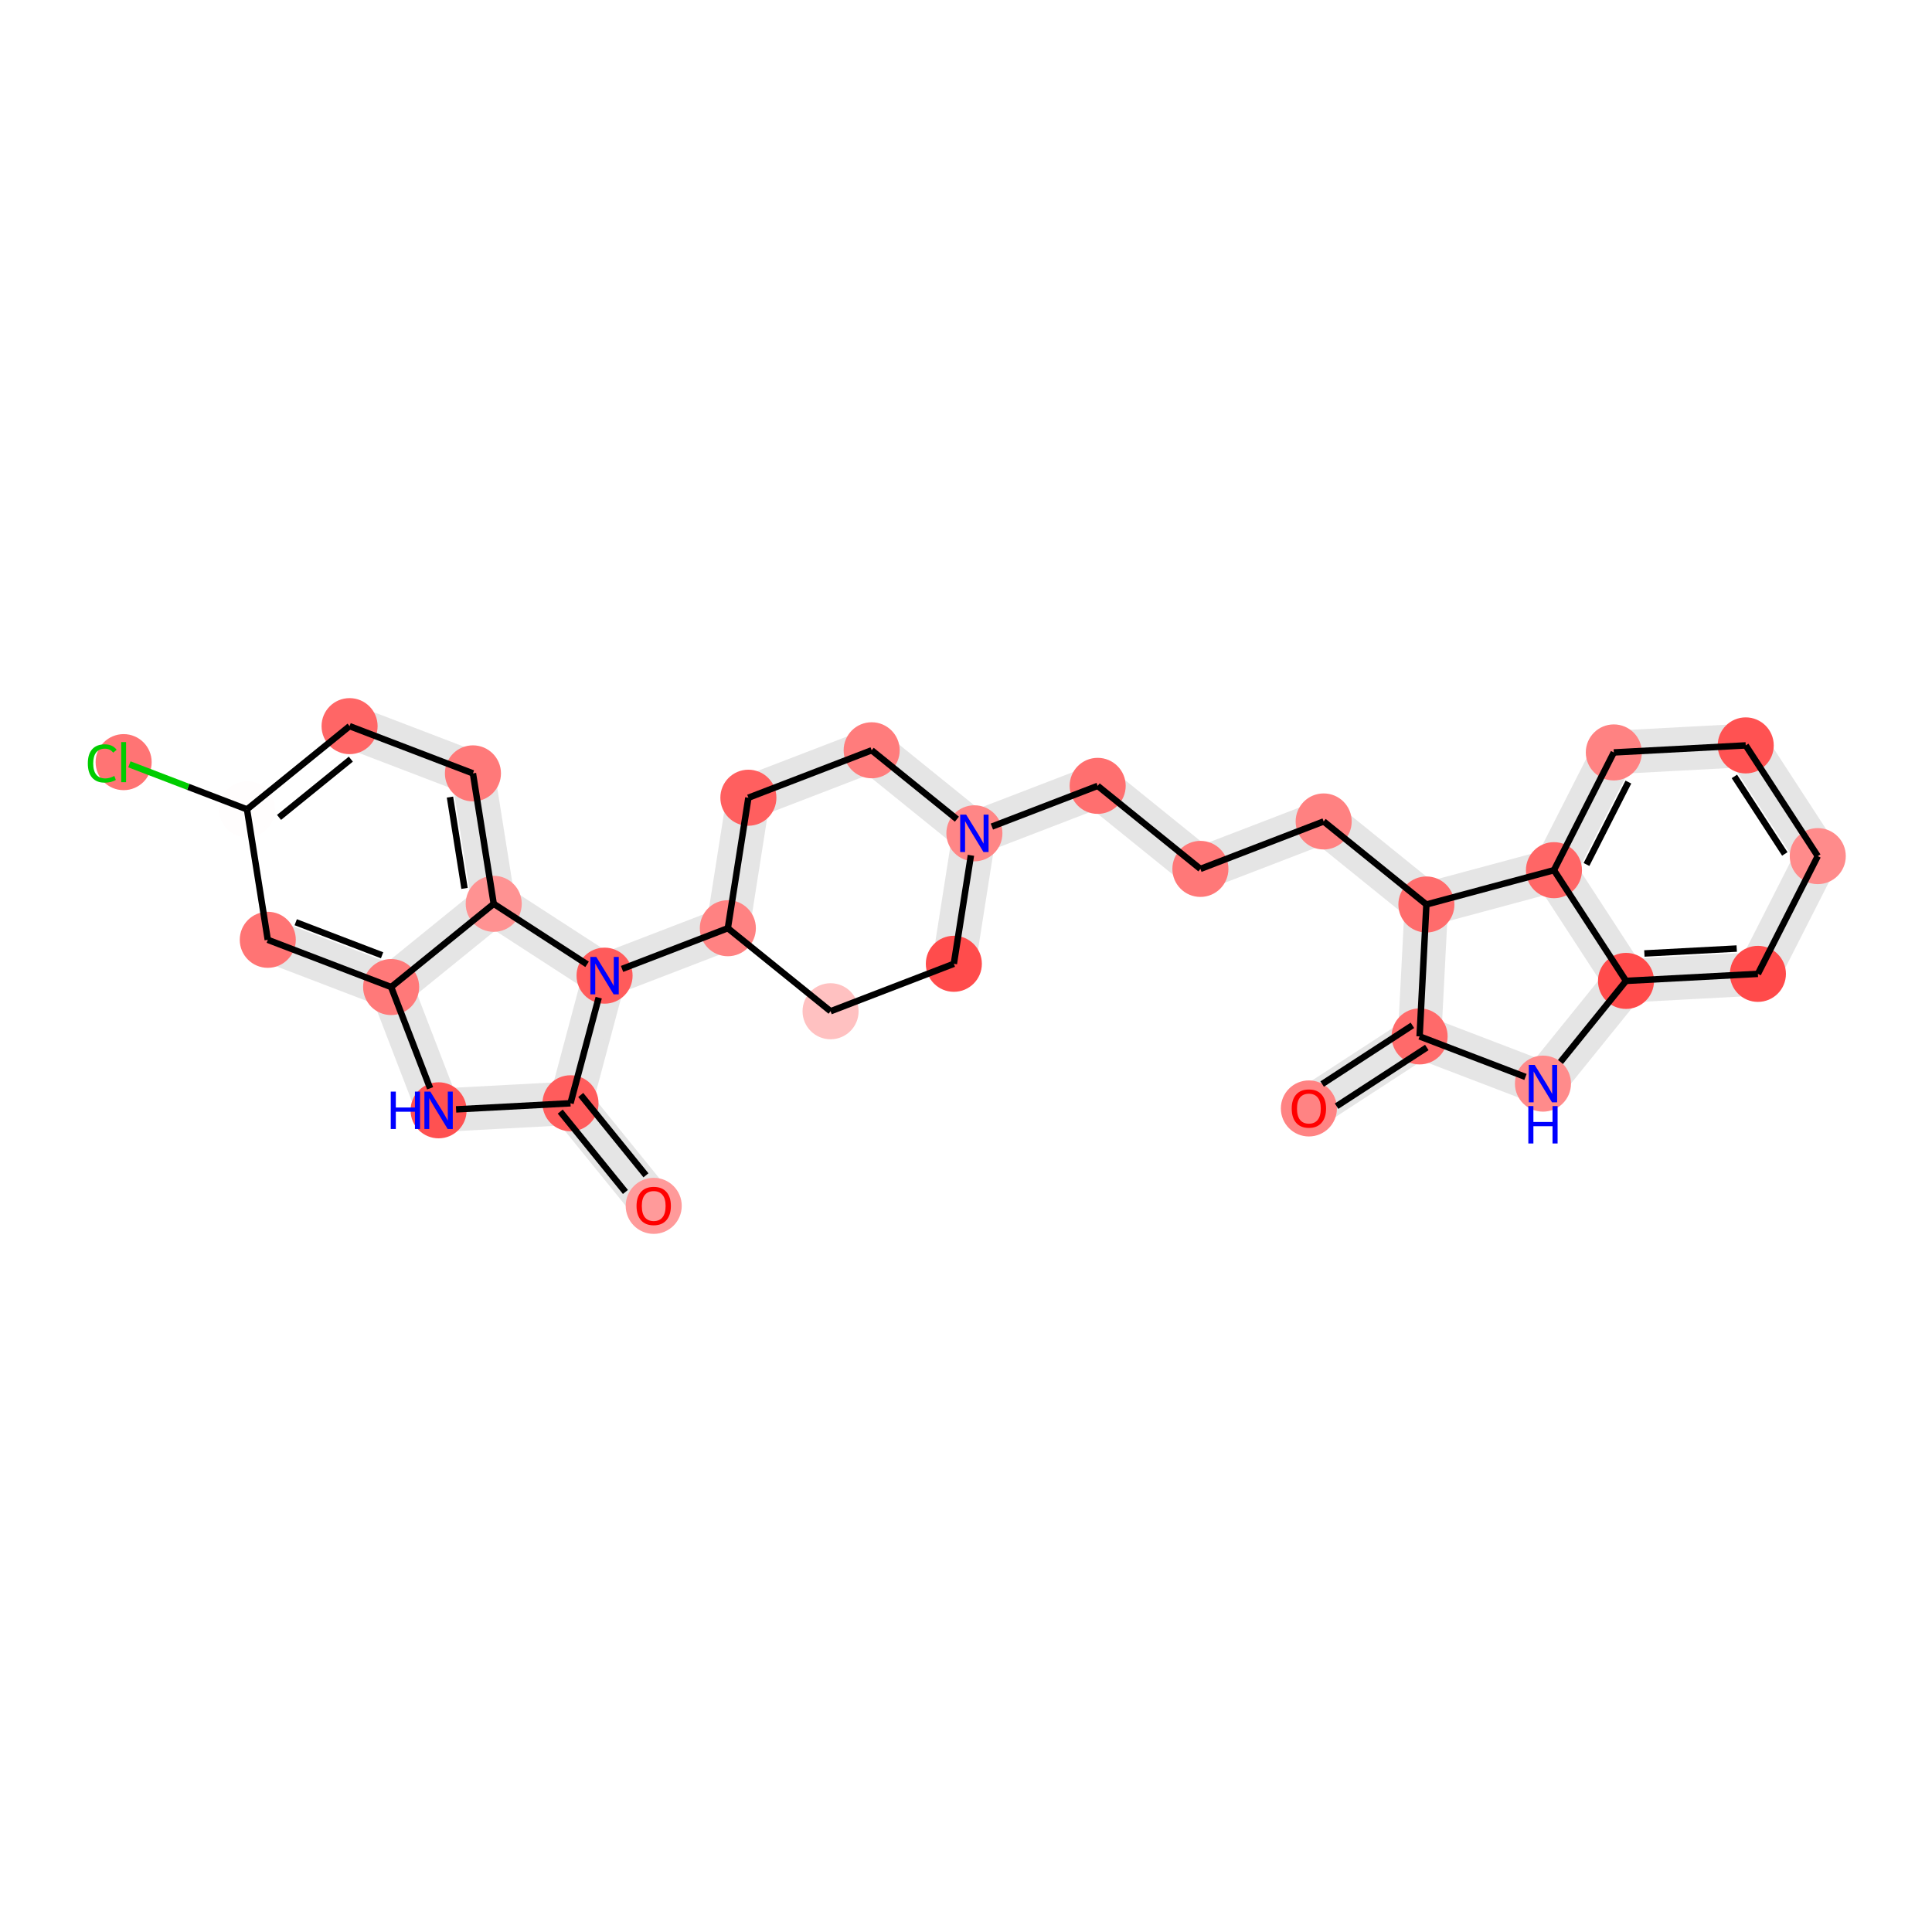 <?xml version='1.0' encoding='iso-8859-1'?>
<svg version='1.1' baseProfile='full'
              xmlns='http://www.w3.org/2000/svg'
                      xmlns:rdkit='http://www.rdkit.org/xml'
                      xmlns:xlink='http://www.w3.org/1999/xlink'
                  xml:space='preserve'
width='600px' height='600px' viewBox='0 0 600 600'>
<!-- END OF HEADER -->
<rect style='opacity:1.0;fill:#FFFFFF;stroke:none' width='600' height='600' x='0' y='0'> </rect>
<path d='M 409.619,349.051 L 444.003,326.678 L 437.738,317.05 L 403.355,339.423 Z' style='fill:#E5E5E5;fill-rule:evenodd;fill-opacity:1;stroke:#E5E5E5;stroke-width:2.0px;stroke-linecap:butt;stroke-linejoin:miter;stroke-opacity:1;' />
<path d='M 438.817,327.228 L 477.128,341.894 L 481.234,331.167 L 442.924,316.501 Z' style='fill:#E5E5E5;fill-rule:evenodd;fill-opacity:1;stroke:#E5E5E5;stroke-width:2.0px;stroke-linecap:butt;stroke-linejoin:miter;stroke-opacity:1;' />
<path d='M 483.648,340.141 L 509.435,308.237 L 500.502,301.017 L 474.715,332.92 Z' style='fill:#E5E5E5;fill-rule:evenodd;fill-opacity:1;stroke:#E5E5E5;stroke-width:2.0px;stroke-linecap:butt;stroke-linejoin:miter;stroke-opacity:1;' />
<path d='M 505.274,310.362 L 546.238,308.178 L 545.626,296.708 L 504.663,298.892 Z' style='fill:#E5E5E5;fill-rule:evenodd;fill-opacity:1;stroke:#E5E5E5;stroke-width:2.0px;stroke-linecap:butt;stroke-linejoin:miter;stroke-opacity:1;' />
<path d='M 551.052,305.046 L 569.642,268.478 L 559.403,263.273 L 540.813,299.841 Z' style='fill:#E5E5E5;fill-rule:evenodd;fill-opacity:1;stroke:#E5E5E5;stroke-width:2.0px;stroke-linecap:butt;stroke-linejoin:miter;stroke-opacity:1;' />
<path d='M 569.337,262.744 L 546.963,228.36 L 537.336,234.624 L 559.709,269.008 Z' style='fill:#E5E5E5;fill-rule:evenodd;fill-opacity:1;stroke:#E5E5E5;stroke-width:2.0px;stroke-linecap:butt;stroke-linejoin:miter;stroke-opacity:1;' />
<path d='M 541.844,225.757 L 500.88,227.941 L 501.492,239.411 L 542.455,237.227 Z' style='fill:#E5E5E5;fill-rule:evenodd;fill-opacity:1;stroke:#E5E5E5;stroke-width:2.0px;stroke-linecap:butt;stroke-linejoin:miter;stroke-opacity:1;' />
<path d='M 496.066,231.073 L 477.476,267.641 L 487.715,272.846 L 506.305,236.278 Z' style='fill:#E5E5E5;fill-rule:evenodd;fill-opacity:1;stroke:#E5E5E5;stroke-width:2.0px;stroke-linecap:butt;stroke-linejoin:miter;stroke-opacity:1;' />
<path d='M 481.104,264.697 L 441.489,275.35 L 444.472,286.442 L 484.087,275.789 Z' style='fill:#E5E5E5;fill-rule:evenodd;fill-opacity:1;stroke:#E5E5E5;stroke-width:2.0px;stroke-linecap:butt;stroke-linejoin:miter;stroke-opacity:1;' />
<path d='M 446.591,276.43 L 414.688,250.643 L 407.467,259.576 L 439.37,285.363 Z' style='fill:#E5E5E5;fill-rule:evenodd;fill-opacity:1;stroke:#E5E5E5;stroke-width:2.0px;stroke-linecap:butt;stroke-linejoin:miter;stroke-opacity:1;' />
<path d='M 409.014,249.749 L 370.73,264.485 L 374.856,275.204 L 413.14,260.469 Z' style='fill:#E5E5E5;fill-rule:evenodd;fill-opacity:1;stroke:#E5E5E5;stroke-width:2.0px;stroke-linecap:butt;stroke-linejoin:miter;stroke-opacity:1;' />
<path d='M 376.403,265.378 L 344.5,239.591 L 337.28,248.524 L 369.183,274.311 Z' style='fill:#E5E5E5;fill-rule:evenodd;fill-opacity:1;stroke:#E5E5E5;stroke-width:2.0px;stroke-linecap:butt;stroke-linejoin:miter;stroke-opacity:1;' />
<path d='M 338.827,238.698 L 300.543,253.433 L 304.669,264.153 L 342.953,249.417 Z' style='fill:#E5E5E5;fill-rule:evenodd;fill-opacity:1;stroke:#E5E5E5;stroke-width:2.0px;stroke-linecap:butt;stroke-linejoin:miter;stroke-opacity:1;' />
<path d='M 306.216,254.326 L 274.313,228.539 L 267.092,237.472 L 298.996,263.259 Z' style='fill:#E5E5E5;fill-rule:evenodd;fill-opacity:1;stroke:#E5E5E5;stroke-width:2.0px;stroke-linecap:butt;stroke-linejoin:miter;stroke-opacity:1;' />
<path d='M 268.64,227.646 L 230.355,242.381 L 234.481,253.101 L 272.765,238.365 Z' style='fill:#E5E5E5;fill-rule:evenodd;fill-opacity:1;stroke:#E5E5E5;stroke-width:2.0px;stroke-linecap:butt;stroke-linejoin:miter;stroke-opacity:1;' />
<path d='M 226.745,246.848 L 220.364,287.37 L 231.711,289.157 L 238.092,248.634 Z' style='fill:#E5E5E5;fill-rule:evenodd;fill-opacity:1;stroke:#E5E5E5;stroke-width:2.0px;stroke-linecap:butt;stroke-linejoin:miter;stroke-opacity:1;' />
<path d='M 223.975,282.904 L 185.691,297.639 L 189.817,308.359 L 228.101,293.623 Z' style='fill:#E5E5E5;fill-rule:evenodd;fill-opacity:1;stroke:#E5E5E5;stroke-width:2.0px;stroke-linecap:butt;stroke-linejoin:miter;stroke-opacity:1;' />
<path d='M 182.205,301.518 L 171.623,341.151 L 182.721,344.114 L 193.302,304.481 Z' style='fill:#E5E5E5;fill-rule:evenodd;fill-opacity:1;stroke:#E5E5E5;stroke-width:2.0px;stroke-linecap:butt;stroke-linejoin:miter;stroke-opacity:1;' />
<path d='M 172.712,346.251 L 198.557,378.108 L 207.477,370.871 L 181.632,339.015 Z' style='fill:#E5E5E5;fill-rule:evenodd;fill-opacity:1;stroke:#E5E5E5;stroke-width:2.0px;stroke-linecap:butt;stroke-linejoin:miter;stroke-opacity:1;' />
<path d='M 176.866,336.898 L 135.902,339.082 L 136.514,350.552 L 177.478,348.368 Z' style='fill:#E5E5E5;fill-rule:evenodd;fill-opacity:1;stroke:#E5E5E5;stroke-width:2.0px;stroke-linecap:butt;stroke-linejoin:miter;stroke-opacity:1;' />
<path d='M 141.568,342.754 L 126.833,304.47 L 116.113,308.596 L 130.848,346.88 Z' style='fill:#E5E5E5;fill-rule:evenodd;fill-opacity:1;stroke:#E5E5E5;stroke-width:2.0px;stroke-linecap:butt;stroke-linejoin:miter;stroke-opacity:1;' />
<path d='M 123.526,301.169 L 85.216,286.503 L 81.109,297.23 L 119.419,311.896 Z' style='fill:#E5E5E5;fill-rule:evenodd;fill-opacity:1;stroke:#E5E5E5;stroke-width:2.0px;stroke-linecap:butt;stroke-linejoin:miter;stroke-opacity:1;' />
<path d='M 106.512,230.874 L 144.823,245.54 L 148.929,234.813 L 110.619,220.147 Z' style='fill:#E5E5E5;fill-rule:evenodd;fill-opacity:1;stroke:#E5E5E5;stroke-width:2.0px;stroke-linecap:butt;stroke-linejoin:miter;stroke-opacity:1;' />
<path d='M 141.204,241.08 L 147.658,281.591 L 159.001,279.784 L 152.547,239.273 Z' style='fill:#E5E5E5;fill-rule:evenodd;fill-opacity:1;stroke:#E5E5E5;stroke-width:2.0px;stroke-linecap:butt;stroke-linejoin:miter;stroke-opacity:1;' />
<path d='M 437.245,280.601 L 435.135,321.569 L 446.606,322.159 L 448.716,281.192 Z' style='fill:#E5E5E5;fill-rule:evenodd;fill-opacity:1;stroke:#E5E5E5;stroke-width:2.0px;stroke-linecap:butt;stroke-linejoin:miter;stroke-opacity:1;' />
<path d='M 301.898,300.209 L 308.279,259.686 L 296.933,257.899 L 290.552,298.422 Z' style='fill:#E5E5E5;fill-rule:evenodd;fill-opacity:1;stroke:#E5E5E5;stroke-width:2.0px;stroke-linecap:butt;stroke-linejoin:miter;stroke-opacity:1;' />
<path d='M 477.781,273.376 L 500.155,307.759 L 509.782,301.495 L 487.409,267.111 Z' style='fill:#E5E5E5;fill-rule:evenodd;fill-opacity:1;stroke:#E5E5E5;stroke-width:2.0px;stroke-linecap:butt;stroke-linejoin:miter;stroke-opacity:1;' />
<path d='M 150.206,285.507 L 184.63,307.818 L 190.877,298.18 L 156.453,275.869 Z' style='fill:#E5E5E5;fill-rule:evenodd;fill-opacity:1;stroke:#E5E5E5;stroke-width:2.0px;stroke-linecap:butt;stroke-linejoin:miter;stroke-opacity:1;' />
<path d='M 149.711,276.228 L 117.854,302.073 L 125.091,310.993 L 156.948,285.148 Z' style='fill:#E5E5E5;fill-rule:evenodd;fill-opacity:1;stroke:#E5E5E5;stroke-width:2.0px;stroke-linecap:butt;stroke-linejoin:miter;stroke-opacity:1;' />
<ellipse cx='406.487' cy='344.237' rx='8.204' ry='8.204'  style='fill:#FF8383;fill-rule:evenodd;stroke:#FF8383;stroke-width:1.0px;stroke-linecap:butt;stroke-linejoin:miter;stroke-opacity:1' />
<ellipse cx='203.017' cy='374.49' rx='8.204' ry='8.204'  style='fill:#FF9A9A;fill-rule:evenodd;stroke:#FF9A9A;stroke-width:1.0px;stroke-linecap:butt;stroke-linejoin:miter;stroke-opacity:1' />
<ellipse cx='187.754' cy='302.999' rx='8.204' ry='8.204'  style='fill:#FF5B5B;fill-rule:evenodd;stroke:#FF5B5B;stroke-width:1.0px;stroke-linecap:butt;stroke-linejoin:miter;stroke-opacity:1' />
<ellipse cx='121.473' cy='306.533' rx='8.204' ry='8.204'  style='fill:#FF7979;fill-rule:evenodd;stroke:#FF7979;stroke-width:1.0px;stroke-linecap:butt;stroke-linejoin:miter;stroke-opacity:1' />
<ellipse cx='542.15' cy='231.492' rx='8.204' ry='8.204'  style='fill:#FF5252;fill-rule:evenodd;stroke:#FF5252;stroke-width:1.0px;stroke-linecap:butt;stroke-linejoin:miter;stroke-opacity:1' />
<ellipse cx='504.968' cy='304.627' rx='8.204' ry='8.204'  style='fill:#FF4B4B;fill-rule:evenodd;stroke:#FF4B4B;stroke-width:1.0px;stroke-linecap:butt;stroke-linejoin:miter;stroke-opacity:1' />
<ellipse cx='545.932' cy='302.443' rx='8.204' ry='8.204'  style='fill:#FF4A4A;fill-rule:evenodd;stroke:#FF4A4A;stroke-width:1.0px;stroke-linecap:butt;stroke-linejoin:miter;stroke-opacity:1' />
<ellipse cx='501.186' cy='233.676' rx='8.204' ry='8.204'  style='fill:#FF8282;fill-rule:evenodd;stroke:#FF8282;stroke-width:1.0px;stroke-linecap:butt;stroke-linejoin:miter;stroke-opacity:1' />
<ellipse cx='83.162' cy='291.866' rx='8.204' ry='8.204'  style='fill:#FF7474;fill-rule:evenodd;stroke:#FF7474;stroke-width:1.0px;stroke-linecap:butt;stroke-linejoin:miter;stroke-opacity:1' />
<ellipse cx='146.876' cy='240.177' rx='8.204' ry='8.204'  style='fill:#FF7979;fill-rule:evenodd;stroke:#FF7979;stroke-width:1.0px;stroke-linecap:butt;stroke-linejoin:miter;stroke-opacity:1' />
<ellipse cx='372.793' cy='269.845' rx='8.204' ry='8.204'  style='fill:#FF7878;fill-rule:evenodd;stroke:#FF7878;stroke-width:1.0px;stroke-linecap:butt;stroke-linejoin:miter;stroke-opacity:1' />
<ellipse cx='411.077' cy='255.109' rx='8.204' ry='8.204'  style='fill:#FF8181;fill-rule:evenodd;stroke:#FF8181;stroke-width:1.0px;stroke-linecap:butt;stroke-linejoin:miter;stroke-opacity:1' />
<ellipse cx='270.703' cy='233.005' rx='8.204' ry='8.204'  style='fill:#FF7C7C;fill-rule:evenodd;stroke:#FF7C7C;stroke-width:1.0px;stroke-linecap:butt;stroke-linejoin:miter;stroke-opacity:1' />
<ellipse cx='257.941' cy='314.051' rx='8.204' ry='8.204'  style='fill:#FFC1C1;fill-rule:evenodd;stroke:#FFC1C1;stroke-width:1.0px;stroke-linecap:butt;stroke-linejoin:miter;stroke-opacity:1' />
<ellipse cx='232.418' cy='247.741' rx='8.204' ry='8.204'  style='fill:#FF5F5F;fill-rule:evenodd;stroke:#FF5F5F;stroke-width:1.0px;stroke-linecap:butt;stroke-linejoin:miter;stroke-opacity:1' />
<ellipse cx='340.89' cy='244.057' rx='8.204' ry='8.204'  style='fill:#FF6F6F;fill-rule:evenodd;stroke:#FF6F6F;stroke-width:1.0px;stroke-linecap:butt;stroke-linejoin:miter;stroke-opacity:1' />
<ellipse cx='153.33' cy='280.688' rx='8.204' ry='8.204'  style='fill:#FF9292;fill-rule:evenodd;stroke:#FF9292;stroke-width:1.0px;stroke-linecap:butt;stroke-linejoin:miter;stroke-opacity:1' />
<ellipse cx='296.225' cy='299.315' rx='8.204' ry='8.204'  style='fill:#FF4C4C;fill-rule:evenodd;stroke:#FF4C4C;stroke-width:1.0px;stroke-linecap:butt;stroke-linejoin:miter;stroke-opacity:1' />
<ellipse cx='76.708' cy='251.355' rx='8.204' ry='8.204'  style='fill:#FFFDFD;fill-rule:evenodd;stroke:#FFFDFD;stroke-width:1.0px;stroke-linecap:butt;stroke-linejoin:miter;stroke-opacity:1' />
<ellipse cx='440.871' cy='321.864' rx='8.204' ry='8.204'  style='fill:#FF6A6A;fill-rule:evenodd;stroke:#FF6A6A;stroke-width:1.0px;stroke-linecap:butt;stroke-linejoin:miter;stroke-opacity:1' />
<ellipse cx='177.172' cy='342.633' rx='8.204' ry='8.204'  style='fill:#FF5C5C;fill-rule:evenodd;stroke:#FF5C5C;stroke-width:1.0px;stroke-linecap:butt;stroke-linejoin:miter;stroke-opacity:1' />
<ellipse cx='38.398' cy='236.689' rx='8.204' ry='8.204'  style='fill:#FF7474;fill-rule:evenodd;stroke:#FF7474;stroke-width:1.0px;stroke-linecap:butt;stroke-linejoin:miter;stroke-opacity:1' />
<ellipse cx='482.595' cy='270.243' rx='8.204' ry='8.204'  style='fill:#FF6666;fill-rule:evenodd;stroke:#FF6666;stroke-width:1.0px;stroke-linecap:butt;stroke-linejoin:miter;stroke-opacity:1' />
<ellipse cx='136.208' cy='344.817' rx='8.204' ry='8.204'  style='fill:#FF5151;fill-rule:evenodd;stroke:#FF5151;stroke-width:1.0px;stroke-linecap:butt;stroke-linejoin:miter;stroke-opacity:1' />
<ellipse cx='479.181' cy='336.531' rx='8.204' ry='8.204'  style='fill:#FF8B8B;fill-rule:evenodd;stroke:#FF8B8B;stroke-width:1.0px;stroke-linecap:butt;stroke-linejoin:miter;stroke-opacity:1' />
<ellipse cx='564.523' cy='265.876' rx='8.204' ry='8.204'  style='fill:#FF8B8B;fill-rule:evenodd;stroke:#FF8B8B;stroke-width:1.0px;stroke-linecap:butt;stroke-linejoin:miter;stroke-opacity:1' />
<ellipse cx='442.981' cy='280.896' rx='8.204' ry='8.204'  style='fill:#FF6C6C;fill-rule:evenodd;stroke:#FF6C6C;stroke-width:1.0px;stroke-linecap:butt;stroke-linejoin:miter;stroke-opacity:1' />
<ellipse cx='108.565' cy='225.51' rx='8.204' ry='8.204'  style='fill:#FF6666;fill-rule:evenodd;stroke:#FF6666;stroke-width:1.0px;stroke-linecap:butt;stroke-linejoin:miter;stroke-opacity:1' />
<ellipse cx='302.606' cy='258.793' rx='8.204' ry='8.204'  style='fill:#FF8686;fill-rule:evenodd;stroke:#FF8686;stroke-width:1.0px;stroke-linecap:butt;stroke-linejoin:miter;stroke-opacity:1' />
<ellipse cx='226.038' cy='288.264' rx='8.204' ry='8.204'  style='fill:#FF8282;fill-rule:evenodd;stroke:#FF8282;stroke-width:1.0px;stroke-linecap:butt;stroke-linejoin:miter;stroke-opacity:1' />
<path class='bond-0 atom-0 atom-19' d='M 415.083,343.538 L 443.108,325.302' style='fill:none;fill-rule:evenodd;stroke:#000000;stroke-width:2.0px;stroke-linecap:butt;stroke-linejoin:miter;stroke-opacity:1' />
<path class='bond-0 atom-0 atom-19' d='M 410.608,336.661 L 438.633,318.426' style='fill:none;fill-rule:evenodd;stroke:#000000;stroke-width:2.0px;stroke-linecap:butt;stroke-linejoin:miter;stroke-opacity:1' />
<path class='bond-18 atom-20 atom-1' d='M 173.986,345.217 L 194.233,370.174' style='fill:none;fill-rule:evenodd;stroke:#000000;stroke-width:2.0px;stroke-linecap:butt;stroke-linejoin:miter;stroke-opacity:1' />
<path class='bond-18 atom-20 atom-1' d='M 180.358,340.048 L 200.605,365.005' style='fill:none;fill-rule:evenodd;stroke:#000000;stroke-width:2.0px;stroke-linecap:butt;stroke-linejoin:miter;stroke-opacity:1' />
<path class='bond-16 atom-29 atom-2' d='M 226.038,288.264 L 193.185,300.909' style='fill:none;fill-rule:evenodd;stroke:#000000;stroke-width:2.0px;stroke-linecap:butt;stroke-linejoin:miter;stroke-opacity:1' />
<path class='bond-17 atom-2 atom-20' d='M 185.929,309.833 L 177.172,342.633' style='fill:none;fill-rule:evenodd;stroke:#000000;stroke-width:2.0px;stroke-linecap:butt;stroke-linejoin:miter;stroke-opacity:1' />
<path class='bond-32 atom-16 atom-2' d='M 153.33,280.688 L 182.322,299.479' style='fill:none;fill-rule:evenodd;stroke:#000000;stroke-width:2.0px;stroke-linecap:butt;stroke-linejoin:miter;stroke-opacity:1' />
<path class='bond-20 atom-23 atom-3' d='M 133.578,337.982 L 121.473,306.533' style='fill:none;fill-rule:evenodd;stroke:#000000;stroke-width:2.0px;stroke-linecap:butt;stroke-linejoin:miter;stroke-opacity:1' />
<path class='bond-21 atom-3 atom-8' d='M 121.473,306.533 L 83.162,291.866' style='fill:none;fill-rule:evenodd;stroke:#000000;stroke-width:2.0px;stroke-linecap:butt;stroke-linejoin:miter;stroke-opacity:1' />
<path class='bond-21 atom-3 atom-8' d='M 118.659,296.671 L 91.842,286.404' style='fill:none;fill-rule:evenodd;stroke:#000000;stroke-width:2.0px;stroke-linecap:butt;stroke-linejoin:miter;stroke-opacity:1' />
<path class='bond-33 atom-16 atom-3' d='M 153.33,280.688 L 121.473,306.533' style='fill:none;fill-rule:evenodd;stroke:#000000;stroke-width:2.0px;stroke-linecap:butt;stroke-linejoin:miter;stroke-opacity:1' />
<path class='bond-5 atom-25 atom-4' d='M 564.523,265.876 L 542.15,231.492' style='fill:none;fill-rule:evenodd;stroke:#000000;stroke-width:2.0px;stroke-linecap:butt;stroke-linejoin:miter;stroke-opacity:1' />
<path class='bond-5 atom-25 atom-4' d='M 554.29,265.193 L 538.629,241.124' style='fill:none;fill-rule:evenodd;stroke:#000000;stroke-width:2.0px;stroke-linecap:butt;stroke-linejoin:miter;stroke-opacity:1' />
<path class='bond-6 atom-4 atom-7' d='M 542.15,231.492 L 501.186,233.676' style='fill:none;fill-rule:evenodd;stroke:#000000;stroke-width:2.0px;stroke-linecap:butt;stroke-linejoin:miter;stroke-opacity:1' />
<path class='bond-2 atom-24 atom-5' d='M 484.612,329.811 L 504.968,304.627' style='fill:none;fill-rule:evenodd;stroke:#000000;stroke-width:2.0px;stroke-linecap:butt;stroke-linejoin:miter;stroke-opacity:1' />
<path class='bond-3 atom-5 atom-6' d='M 504.968,304.627 L 545.932,302.443' style='fill:none;fill-rule:evenodd;stroke:#000000;stroke-width:2.0px;stroke-linecap:butt;stroke-linejoin:miter;stroke-opacity:1' />
<path class='bond-3 atom-5 atom-6' d='M 510.676,296.107 L 539.351,294.578' style='fill:none;fill-rule:evenodd;stroke:#000000;stroke-width:2.0px;stroke-linecap:butt;stroke-linejoin:miter;stroke-opacity:1' />
<path class='bond-31 atom-22 atom-5' d='M 482.595,270.243 L 504.968,304.627' style='fill:none;fill-rule:evenodd;stroke:#000000;stroke-width:2.0px;stroke-linecap:butt;stroke-linejoin:miter;stroke-opacity:1' />
<path class='bond-4 atom-6 atom-25' d='M 545.932,302.443 L 564.523,265.876' style='fill:none;fill-rule:evenodd;stroke:#000000;stroke-width:2.0px;stroke-linecap:butt;stroke-linejoin:miter;stroke-opacity:1' />
<path class='bond-7 atom-7 atom-22' d='M 501.186,233.676 L 482.595,270.243' style='fill:none;fill-rule:evenodd;stroke:#000000;stroke-width:2.0px;stroke-linecap:butt;stroke-linejoin:miter;stroke-opacity:1' />
<path class='bond-7 atom-7 atom-22' d='M 505.711,242.879 L 492.697,268.476' style='fill:none;fill-rule:evenodd;stroke:#000000;stroke-width:2.0px;stroke-linecap:butt;stroke-linejoin:miter;stroke-opacity:1' />
<path class='bond-22 atom-8 atom-18' d='M 83.162,291.866 L 76.708,251.355' style='fill:none;fill-rule:evenodd;stroke:#000000;stroke-width:2.0px;stroke-linecap:butt;stroke-linejoin:miter;stroke-opacity:1' />
<path class='bond-25 atom-27 atom-9' d='M 108.565,225.51 L 146.876,240.177' style='fill:none;fill-rule:evenodd;stroke:#000000;stroke-width:2.0px;stroke-linecap:butt;stroke-linejoin:miter;stroke-opacity:1' />
<path class='bond-26 atom-9 atom-16' d='M 146.876,240.177 L 153.33,280.688' style='fill:none;fill-rule:evenodd;stroke:#000000;stroke-width:2.0px;stroke-linecap:butt;stroke-linejoin:miter;stroke-opacity:1' />
<path class='bond-26 atom-9 atom-16' d='M 139.742,247.544 L 144.259,275.902' style='fill:none;fill-rule:evenodd;stroke:#000000;stroke-width:2.0px;stroke-linecap:butt;stroke-linejoin:miter;stroke-opacity:1' />
<path class='bond-10 atom-11 atom-10' d='M 411.077,255.109 L 372.793,269.845' style='fill:none;fill-rule:evenodd;stroke:#000000;stroke-width:2.0px;stroke-linecap:butt;stroke-linejoin:miter;stroke-opacity:1' />
<path class='bond-11 atom-10 atom-15' d='M 372.793,269.845 L 340.89,244.057' style='fill:none;fill-rule:evenodd;stroke:#000000;stroke-width:2.0px;stroke-linecap:butt;stroke-linejoin:miter;stroke-opacity:1' />
<path class='bond-9 atom-26 atom-11' d='M 442.981,280.896 L 411.077,255.109' style='fill:none;fill-rule:evenodd;stroke:#000000;stroke-width:2.0px;stroke-linecap:butt;stroke-linejoin:miter;stroke-opacity:1' />
<path class='bond-13 atom-28 atom-12' d='M 297.175,254.403 L 270.703,233.005' style='fill:none;fill-rule:evenodd;stroke:#000000;stroke-width:2.0px;stroke-linecap:butt;stroke-linejoin:miter;stroke-opacity:1' />
<path class='bond-14 atom-12 atom-14' d='M 270.703,233.005 L 232.418,247.741' style='fill:none;fill-rule:evenodd;stroke:#000000;stroke-width:2.0px;stroke-linecap:butt;stroke-linejoin:miter;stroke-opacity:1' />
<path class='bond-27 atom-29 atom-13' d='M 226.038,288.264 L 257.941,314.051' style='fill:none;fill-rule:evenodd;stroke:#000000;stroke-width:2.0px;stroke-linecap:butt;stroke-linejoin:miter;stroke-opacity:1' />
<path class='bond-28 atom-13 atom-17' d='M 257.941,314.051 L 296.225,299.315' style='fill:none;fill-rule:evenodd;stroke:#000000;stroke-width:2.0px;stroke-linecap:butt;stroke-linejoin:miter;stroke-opacity:1' />
<path class='bond-15 atom-14 atom-29' d='M 232.418,247.741 L 226.038,288.264' style='fill:none;fill-rule:evenodd;stroke:#000000;stroke-width:2.0px;stroke-linecap:butt;stroke-linejoin:miter;stroke-opacity:1' />
<path class='bond-12 atom-15 atom-28' d='M 340.89,244.057 L 308.037,256.702' style='fill:none;fill-rule:evenodd;stroke:#000000;stroke-width:2.0px;stroke-linecap:butt;stroke-linejoin:miter;stroke-opacity:1' />
<path class='bond-30 atom-17 atom-28' d='M 296.225,299.315 L 301.53,265.627' style='fill:none;fill-rule:evenodd;stroke:#000000;stroke-width:2.0px;stroke-linecap:butt;stroke-linejoin:miter;stroke-opacity:1' />
<path class='bond-23 atom-18 atom-21' d='M 76.708,251.355 L 58.443,244.363' style='fill:none;fill-rule:evenodd;stroke:#000000;stroke-width:2.0px;stroke-linecap:butt;stroke-linejoin:miter;stroke-opacity:1' />
<path class='bond-23 atom-18 atom-21' d='M 58.443,244.363 L 40.178,237.37' style='fill:none;fill-rule:evenodd;stroke:#00CC00;stroke-width:2.0px;stroke-linecap:butt;stroke-linejoin:miter;stroke-opacity:1' />
<path class='bond-24 atom-18 atom-27' d='M 76.708,251.355 L 108.565,225.51' style='fill:none;fill-rule:evenodd;stroke:#000000;stroke-width:2.0px;stroke-linecap:butt;stroke-linejoin:miter;stroke-opacity:1' />
<path class='bond-24 atom-18 atom-27' d='M 86.656,253.85 L 108.956,235.758' style='fill:none;fill-rule:evenodd;stroke:#000000;stroke-width:2.0px;stroke-linecap:butt;stroke-linejoin:miter;stroke-opacity:1' />
<path class='bond-1 atom-19 atom-24' d='M 440.871,321.864 L 473.75,334.451' style='fill:none;fill-rule:evenodd;stroke:#000000;stroke-width:2.0px;stroke-linecap:butt;stroke-linejoin:miter;stroke-opacity:1' />
<path class='bond-29 atom-26 atom-19' d='M 442.981,280.896 L 440.871,321.864' style='fill:none;fill-rule:evenodd;stroke:#000000;stroke-width:2.0px;stroke-linecap:butt;stroke-linejoin:miter;stroke-opacity:1' />
<path class='bond-19 atom-20 atom-23' d='M 177.172,342.633 L 141.64,344.527' style='fill:none;fill-rule:evenodd;stroke:#000000;stroke-width:2.0px;stroke-linecap:butt;stroke-linejoin:miter;stroke-opacity:1' />
<path class='bond-8 atom-22 atom-26' d='M 482.595,270.243 L 442.981,280.896' style='fill:none;fill-rule:evenodd;stroke:#000000;stroke-width:2.0px;stroke-linecap:butt;stroke-linejoin:miter;stroke-opacity:1' />
<path  class='atom-0' d='M 401.154 344.27
Q 401.154 341.481, 402.532 339.922
Q 403.911 338.363, 406.487 338.363
Q 409.063 338.363, 410.441 339.922
Q 411.82 341.481, 411.82 344.27
Q 411.82 347.092, 410.425 348.7
Q 409.03 350.292, 406.487 350.292
Q 403.927 350.292, 402.532 348.7
Q 401.154 347.109, 401.154 344.27
M 406.487 348.979
Q 408.259 348.979, 409.211 347.798
Q 410.179 346.6, 410.179 344.27
Q 410.179 341.989, 409.211 340.841
Q 408.259 339.676, 406.487 339.676
Q 404.715 339.676, 403.747 340.824
Q 402.795 341.973, 402.795 344.27
Q 402.795 346.616, 403.747 347.798
Q 404.715 348.979, 406.487 348.979
' fill='#FF0000'/>
<path  class='atom-1' d='M 197.684 374.522
Q 197.684 371.733, 199.062 370.174
Q 200.441 368.615, 203.017 368.615
Q 205.593 368.615, 206.971 370.174
Q 208.35 371.733, 208.35 374.522
Q 208.35 377.345, 206.955 378.953
Q 205.56 380.545, 203.017 380.545
Q 200.457 380.545, 199.062 378.953
Q 197.684 377.361, 197.684 374.522
M 203.017 379.232
Q 204.789 379.232, 205.741 378.05
Q 206.709 376.853, 206.709 374.522
Q 206.709 372.242, 205.741 371.093
Q 204.789 369.928, 203.017 369.928
Q 201.245 369.928, 200.276 371.077
Q 199.325 372.225, 199.325 374.522
Q 199.325 376.869, 200.276 378.05
Q 201.245 379.232, 203.017 379.232
' fill='#FF0000'/>
<path  class='atom-2' d='M 185.186 297.19
L 188.992 303.344
Q 189.37 303.951, 189.977 305.05
Q 190.584 306.15, 190.617 306.215
L 190.617 297.19
L 192.159 297.19
L 192.159 308.808
L 190.568 308.808
L 186.482 302.08
Q 186.006 301.293, 185.497 300.39
Q 185.005 299.488, 184.857 299.209
L 184.857 308.808
L 183.348 308.808
L 183.348 297.19
L 185.186 297.19
' fill='#0000FF'/>
<path  class='atom-21' d='M 27.273 237.091
Q 27.273 234.203, 28.618 232.693
Q 29.98 231.167, 32.556 231.167
Q 34.952 231.167, 36.232 232.857
L 35.149 233.743
Q 34.214 232.512, 32.556 232.512
Q 30.801 232.512, 29.865 233.694
Q 28.946 234.859, 28.946 237.091
Q 28.946 239.388, 29.898 240.569
Q 30.866 241.751, 32.737 241.751
Q 34.017 241.751, 35.51 240.979
L 35.969 242.21
Q 35.362 242.604, 34.443 242.834
Q 33.525 243.063, 32.507 243.063
Q 29.98 243.063, 28.618 241.521
Q 27.273 239.978, 27.273 237.091
' fill='#00CC00'/>
<path  class='atom-21' d='M 37.643 230.461
L 39.153 230.461
L 39.153 242.916
L 37.643 242.916
L 37.643 230.461
' fill='#00CC00'/>
<path  class='atom-23' d='M 121.35 339.008
L 122.925 339.008
L 122.925 343.947
L 128.865 343.947
L 128.865 339.008
L 130.441 339.008
L 130.441 350.625
L 128.865 350.625
L 128.865 345.26
L 122.925 345.26
L 122.925 350.625
L 121.35 350.625
L 121.35 339.008
' fill='#0000FF'/>
<path  class='atom-23' d='M 133.64 339.008
L 137.447 345.161
Q 137.824 345.768, 138.432 346.868
Q 139.039 347.967, 139.072 348.033
L 139.072 339.008
L 140.614 339.008
L 140.614 350.625
L 139.022 350.625
L 134.937 343.898
Q 134.461 343.11, 133.952 342.208
Q 133.46 341.305, 133.312 341.026
L 133.312 350.625
L 131.802 350.625
L 131.802 339.008
L 133.64 339.008
' fill='#0000FF'/>
<path  class='atom-24' d='M 476.613 330.722
L 480.42 336.875
Q 480.797 337.482, 481.405 338.582
Q 482.012 339.681, 482.044 339.747
L 482.044 330.722
L 483.587 330.722
L 483.587 342.339
L 481.995 342.339
L 477.909 335.612
Q 477.434 334.824, 476.925 333.922
Q 476.433 333.019, 476.285 332.74
L 476.285 342.339
L 474.775 342.339
L 474.775 330.722
L 476.613 330.722
' fill='#0000FF'/>
<path  class='atom-24' d='M 474.636 343.501
L 476.211 343.501
L 476.211 348.44
L 482.151 348.44
L 482.151 343.501
L 483.726 343.501
L 483.726 355.118
L 482.151 355.118
L 482.151 349.753
L 476.211 349.753
L 476.211 355.118
L 474.636 355.118
L 474.636 343.501
' fill='#0000FF'/>
<path  class='atom-28' d='M 300.038 252.984
L 303.845 259.137
Q 304.222 259.744, 304.829 260.844
Q 305.436 261.943, 305.469 262.009
L 305.469 252.984
L 307.012 252.984
L 307.012 264.601
L 305.42 264.601
L 301.334 257.874
Q 300.858 257.086, 300.35 256.184
Q 299.857 255.281, 299.71 255.002
L 299.71 264.601
L 298.2 264.601
L 298.2 252.984
L 300.038 252.984
' fill='#0000FF'/>
</svg>
